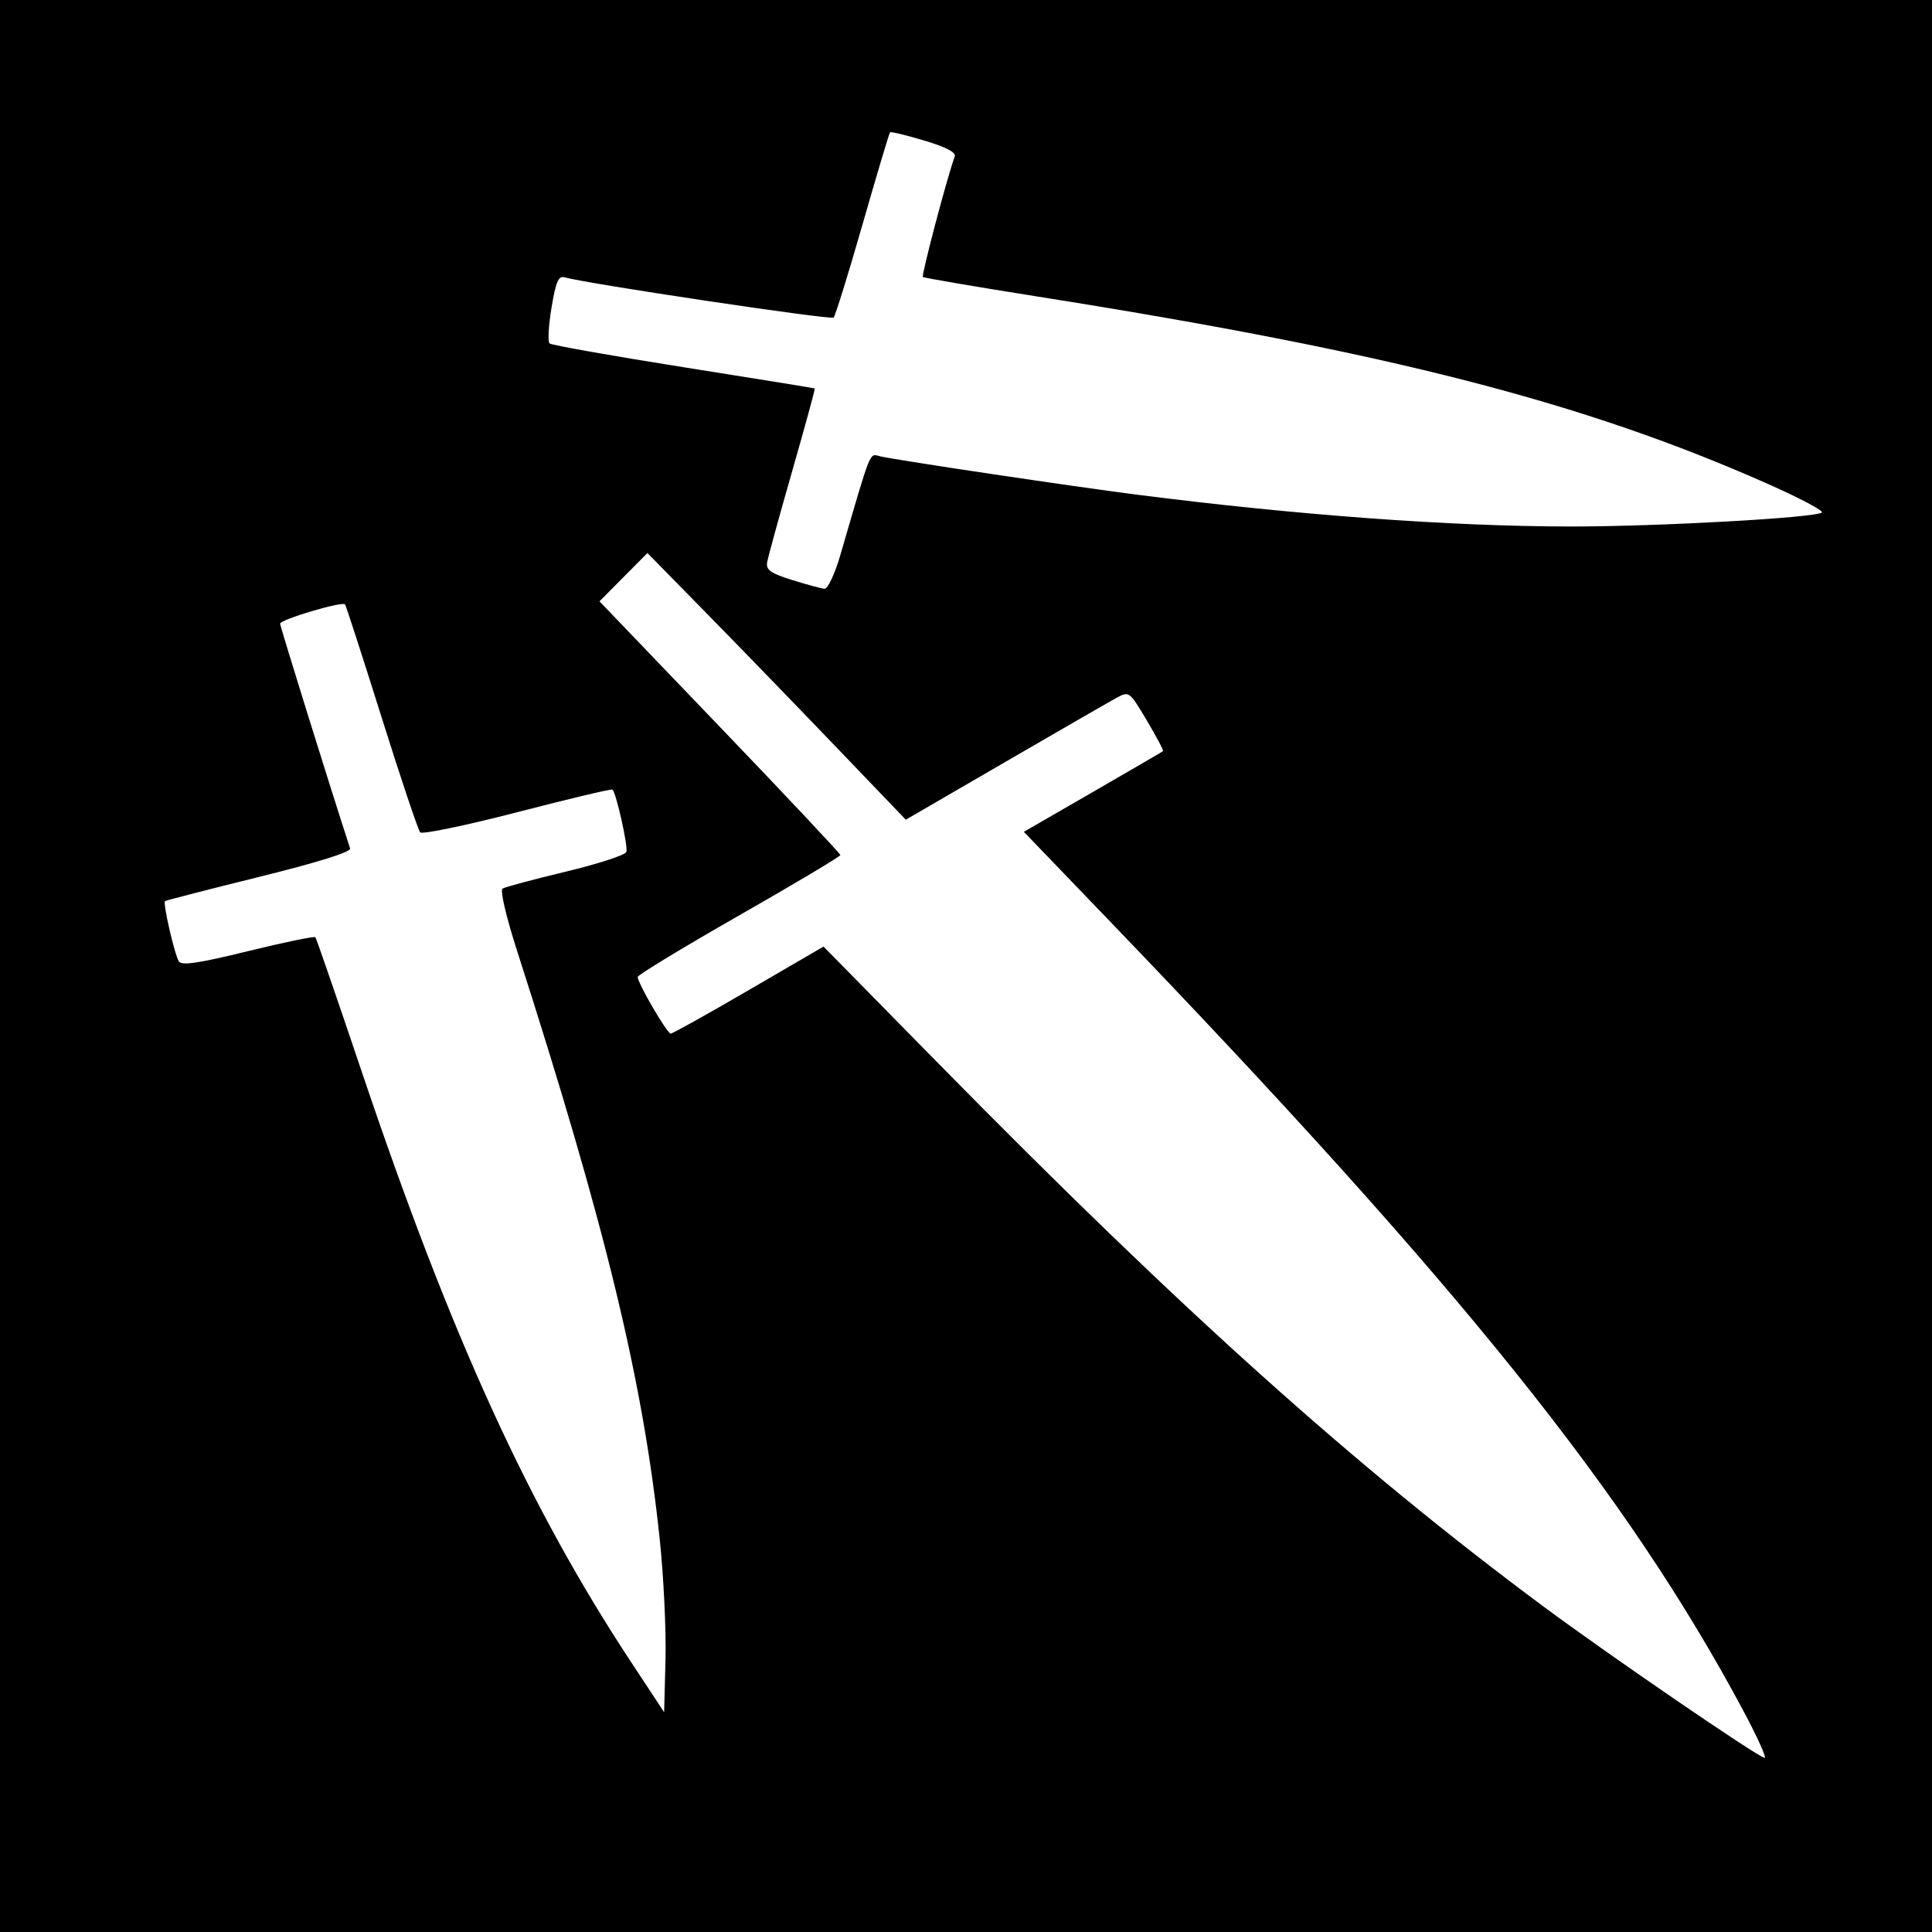<?xml version="1.0" encoding="UTF-8" standalone="no"?>
<!-- Created with Inkscape (http://www.inkscape.org/) -->

<svg
   xmlns:dc="http://purl.org/dc/elements/1.1/"
   xmlns:cc="http://creativecommons.org/ns#"
   xmlns:rdf="http://www.w3.org/1999/02/22-rdf-syntax-ns#"
   xmlns:svg="http://www.w3.org/2000/svg"
   xmlns="http://www.w3.org/2000/svg"
   xmlns:sodipodi="http://sodipodi.sourceforge.net/DTD/sodipodi-0.dtd"
   xmlns:inkscape="http://www.inkscape.org/namespaces/inkscape"
   id="svg2"
   version="1.1"
   inkscape:version="0.48.3.1 r9886"
   width="400"
   height="400"
   sodipodi:docname="Icon.2_42.png">
  <rect width="100%" height="100%" fill="#808080" stroke="none"/>
  <defs
     id="defs6" />
  <sodipodi:namedview
     pagecolor="#ffffff"
     bordercolor="#666666"
     borderopacity="1"
     objecttolerance="10"
     gridtolerance="10"
     guidetolerance="10"
     inkscape:pageopacity="0"
     inkscape:pageshadow="2"
     inkscape:window-width="1855"
     inkscape:window-height="1056"
     id="namedview4"
     showgrid="false"
     inkscape:zoom="0.59"
     inkscape:cx="200"
     inkscape:cy="200"
     inkscape:window-x="65"
     inkscape:window-y="24"
     inkscape:window-maximized="1"
     inkscape:current-layer="svg2" />
  <path
     style="fill:#000000"
     d="m 0,0 400,0 0,400 -400,0 z"
     id="rect3022" />
  <path
     id="path2989"
     style="fill:#ffffff"
     d="m 173.958,115 c 6.614,-22.669 5.958,-21.056 8.337,-20.509 3.539,0.813 40.107,6.271 53.205,7.941 33.14,4.225 64.689,6.542 89.5,6.573 18.116,0.023 50.962,-1.803 52.212,-2.902 0.391,-0.344 -4.559,-2.967 -11,-5.828 C 327.92,83.266 287.827,72.965 215,61.426 c -12.925,-2.048 -23.69,-3.884 -23.922,-4.08 -0.362,-0.305 5.163,-21.203 6.585,-24.91 0.337,-0.878 -1.686,-1.948 -6.286,-3.329 -3.73,-1.119 -6.927,-1.89 -7.104,-1.713 -0.177,0.177 -2.733,8.733 -5.68,19.014 -2.947,10.281 -5.649,18.982 -6.003,19.337 -0.549,0.549 -51.074,-7.005 -55.688,-8.326 -1.282,-0.367 -1.82,0.879 -2.718,6.294 -0.615,3.713 -0.796,7.04 -0.401,7.392 0.395,0.352 12.868,2.566 27.718,4.919 14.85,2.353 27.086,4.334 27.191,4.402 0.105,0.068 -1.998,7.762 -4.673,17.099 -2.675,9.337 -5.011,17.845 -5.191,18.908 -0.264,1.561 0.73,2.263 5.173,3.652 3.025,0.946 6.043,1.764 6.708,1.818 0.666,0.054 2.124,-3.043 3.25,-6.902 z m -37.375,203.607 c -3.463,-32.826 -11.228,-64.854 -29.475,-121.578 -2.314,-7.194 -3.609,-12.719 -3.061,-13.058 0.523,-0.323 6.403,-1.898 13.068,-3.499 6.665,-1.601 12.318,-3.435 12.564,-4.075 0.401,-1.046 -2.058,-12.111 -2.872,-12.926 -0.184,-0.184 -9.044,1.921 -19.689,4.678 -10.645,2.756 -19.7,4.638 -20.121,4.181 C 86.575,171.874 82.978,161.15 79.002,148.5 75.027,135.85 71.62,125.332 71.431,125.127 70.816,124.459 58,128.273 58,129.124 c 0,0.61 10.503,34.347 14.484,46.524 0.241,0.737 -6.497,2.85 -18.804,5.897 -10.549,2.612 -19.332,4.873 -19.519,5.024 -0.479,0.388 1.965,11.016 2.869,12.479 0.564,0.913 4.086,0.391 14.322,-2.123 7.466,-1.833 13.741,-3.129 13.946,-2.88 0.205,0.249 4.525,12.78 9.6,27.845 18.44,54.738 34.491,89.937 55.685,122.109 l 6.917,10.5 0.285,-10.893 c 0.157,-5.991 -0.384,-17.241 -1.203,-25 z m 224.407,35.68 C 336.843,309.097 302.61,266.454 229.238,190.167 l -17.262,-17.947 14.262,-8.229 c 7.844,-4.526 14.39,-8.341 14.547,-8.479 0.157,-0.137 -1.351,-2.997 -3.351,-6.354 -3.608,-6.056 -3.657,-6.093 -6.285,-4.667 -1.457,0.791 -11.865,6.789 -23.13,13.33 L 187.538,169.713 173.056,154.607 C 165.09,146.298 153.054,133.875 146.308,127 l -12.265,-12.5 -4.963,5 -4.963,5 24.933,26 c 13.713,14.3 24.937,26.238 24.942,26.528 0.005,0.29 -9.427,5.915 -20.96,12.5 -11.533,6.585 -20.983,12.316 -21,12.737 -0.05,1.207 6.083,11.735 6.836,11.735 0.372,0 7.642,-4.054 16.155,-9.01 l 15.478,-9.01 24,24.416 c 50.02,50.888 86.25,83.399 125,112.172 13.603,10.1 44.568,31.297 45.839,31.378 0.462,0.029 -1.496,-4.317 -4.35,-9.659 z" />
</svg>
